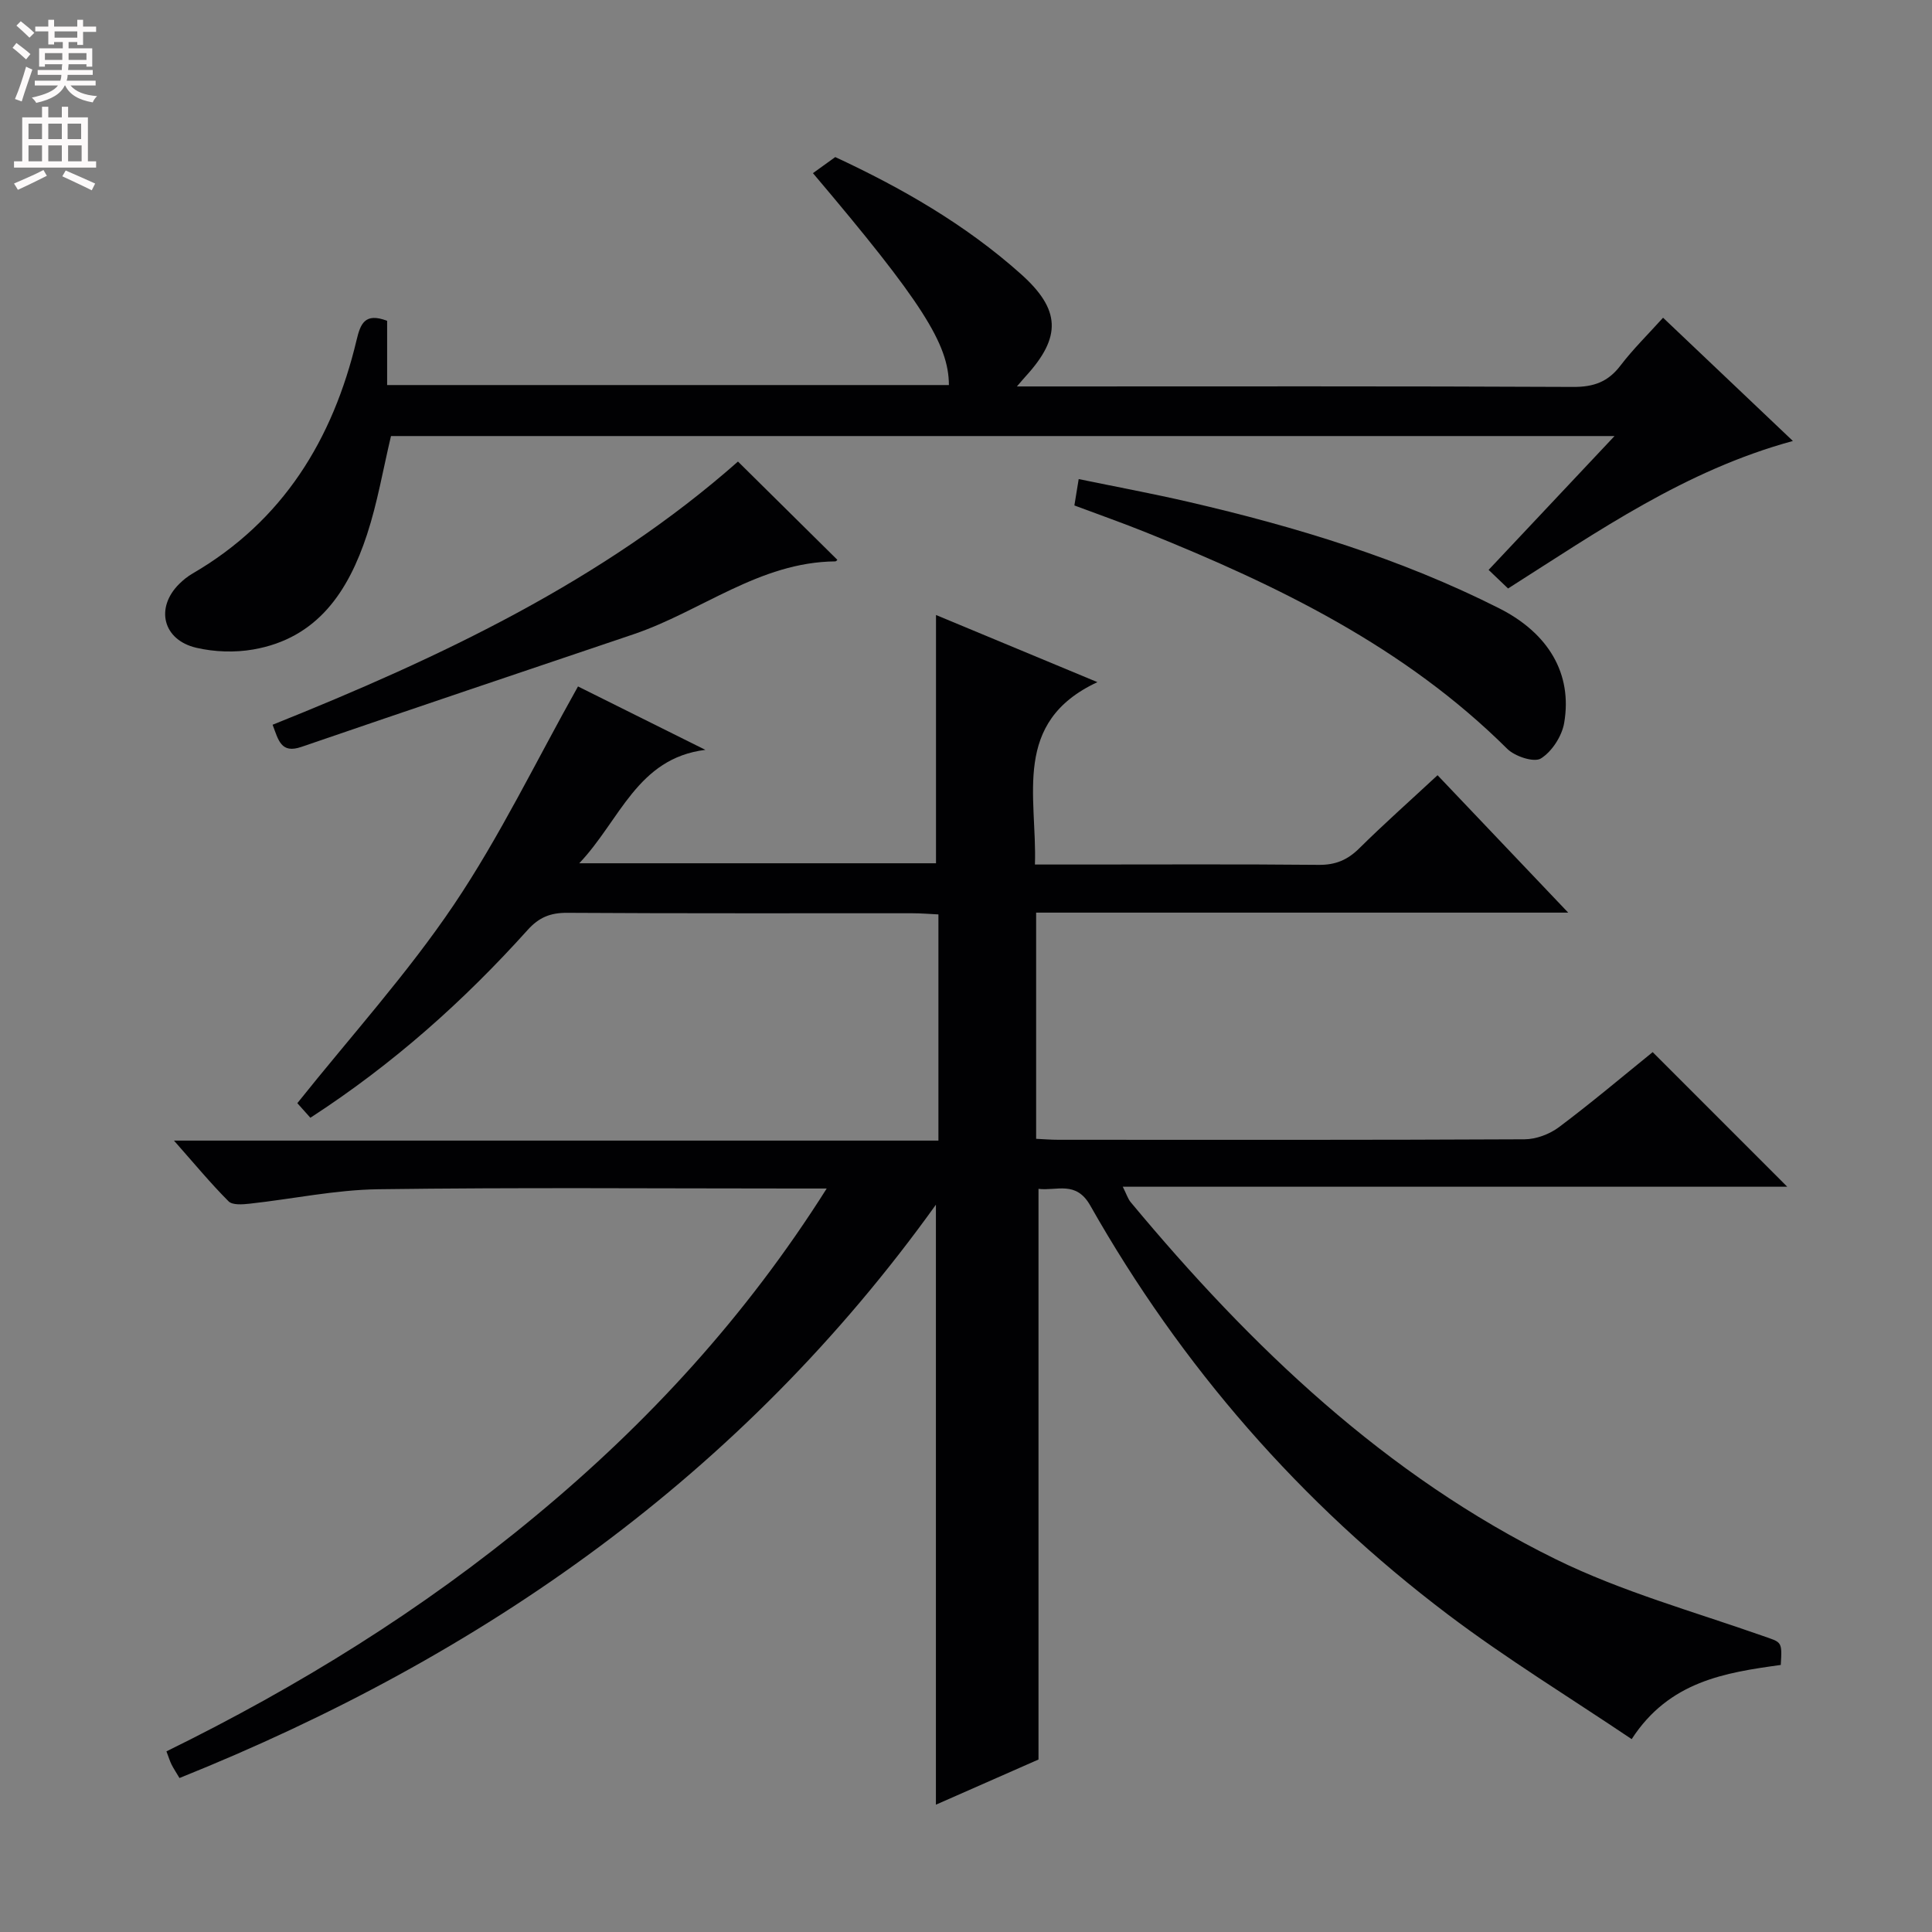 <svg enable-background="new 0 0 400 400" viewBox="0 0 400 400" xmlns="http://www.w3.org/2000/svg"><rect x="0" y="0" width="400" height="400" fill="#808080" stroke="none"/><g fill="#010103"><path d="m171.16 246.07c-2.82 0-4.59 0-6.36 0-28.83 0-57.66-.24-86.48.15-8.89.12-17.75 2.02-26.63 2.99-1.46.16-3.55.33-4.37-.49-3.73-3.74-7.1-7.82-11.3-12.57h158.27c0-15.82 0-31.08 0-46.83-1.88-.09-3.63-.24-5.39-.24-23.83-.02-47.66.06-71.49-.09-3.47-.02-5.83.95-8.15 3.53-13.19 14.66-27.78 27.73-45 38.9-1.17-1.31-2.33-2.6-2.7-3.02 11.12-13.93 22.79-26.81 32.4-41.07 9.52-14.13 16.98-29.65 25.71-45.21 8.13 4.05 17.25 8.59 26.37 13.13-14.13 1.74-17.67 14.6-26.11 23.48h73.86c0-17.14 0-34.04 0-51.4 10.74 4.47 21.89 9.11 33.42 13.9-17.79 8.29-12.47 23.63-12.94 37.76h9.29c16.5 0 33-.09 49.49.07 3.45.03 5.93-1.01 8.35-3.4 5.08-5.03 10.44-9.78 16.23-15.16 8.82 9.27 17.54 18.44 27.05 28.45-37.38 0-73.59 0-110.16 0v46.83c1.48.07 3.06.2 4.64.2 32.16.01 64.32.06 96.48-.1 2.4-.01 5.18-1.06 7.12-2.51 6.76-5.07 13.22-10.53 19.41-15.54 9.48 9.49 18.64 18.65 27.86 27.87-45.29 0-91.07 0-137.57 0 .79 1.58 1.07 2.52 1.64 3.2 24.91 29.94 52.75 56.6 88.04 73.94 13.6 6.68 28.47 10.8 42.84 15.86 3.89 1.37 4.02 1.01 3.71 6.01-11.53 1.59-23.12 3.38-30.87 15.36-12.81-8.63-25.86-16.6-38-25.77-30.52-23.06-55.24-51.42-74.1-84.72-2.95-5.21-6.94-2.97-10.71-3.44v118.15c-6.4 2.82-13.78 6.07-21.24 9.35 0-41.3 0-82.24 0-124.22-40.14 55.97-93.65 93.43-156.61 118.7-.66-1.12-1.21-1.93-1.64-2.79-.36-.72-.59-1.5-1.06-2.73 27.36-13.42 53.01-29.3 76.37-48.69 23.32-19.3 43.58-41.32 60.33-67.84z"/><path d="m334.27 90.28c-85.28 0-169.35 0-253.32 0-1.65 6.95-2.81 13.83-4.96 20.38-3.85 11.73-10.23 21.5-23.57 23.81-3.8.66-7.99.52-11.75-.35-6.97-1.61-8.57-8.28-3.55-13.24.82-.81 1.75-1.56 2.74-2.13 18.74-10.9 29.05-27.75 33.96-48.32.8-3.36 1.69-5.78 6.33-4.01v13.3h116.31c-.03-8.51-5.6-17.24-28.15-43.87 1.4-1.01 2.87-2.07 4.62-3.33 13.67 6.35 26.91 13.92 38.42 24.2 8.28 7.39 8.44 13.05 1.01 21.19-.4.43-.77.88-1.82 2.1h6.21c36.32 0 72.65-.08 108.97.1 4.24.02 7.21-1.05 9.77-4.41 2.61-3.42 5.71-6.46 8.83-9.92 8.95 8.5 17.69 16.79 26.88 25.52-22.3 6.08-40.3 18.68-58.97 30.54-1.23-1.18-2.41-2.3-4.03-3.85 8.55-9.09 16.93-18 26.07-27.71z"/><path d="m173.36 115.9c.03-.02-.21.33-.45.33-15.69.15-27.75 10.36-41.78 15.1-22.93 7.74-45.86 15.46-68.74 23.31-4.22 1.45-4.74-1.4-5.95-4.59 34.8-13.94 68.5-29.88 96.35-54.49 6.96 6.87 13.77 13.61 20.57 20.34z"/><path d="m222.44 104.65c.27-1.64.51-3.1.89-5.46 7.67 1.58 15.26 2.99 22.78 4.73 22.17 5.13 43.86 11.72 64.27 22.02 10.22 5.16 15.2 13.55 13.47 23.71-.46 2.74-2.52 5.94-4.82 7.38-1.41.89-5.39-.42-6.97-1.99-21.23-21.1-47.44-33.8-74.7-44.78-4.91-1.98-9.9-3.73-14.92-5.61z"/></g><path d="m2.6 9.9.8-1c.9.7 1.9 1.4 2.9 2.3l-.9 1.1c-1.1-1-2-1.8-2.8-2.4zm.5 10.6c.9-2.1 1.6-4.3 2.3-6.7.4.2.8.4 1.3.6-.7 2.1-1.5 4.3-2.2 6.6zm.3-15.2.9-.9c1 .8 2 1.6 2.8 2.4l-1 1c-.9-.9-1.8-1.7-2.7-2.5zm12.6-1.2h1.2v1.4h2.7v1.1h-2.7v2.7h-1.2v-.6h-1.8v1.3h4.9v3.8h-1.2v-.5h-3.7c0 .4-.1.9-.1 1.2h5.1v1h-5.2c0 .5-.1.9-.2 1.2h6v1h-5.2c1.1 1.3 2.9 2 5.5 2.2-.4.4-.7.8-.9 1.3-2.9-.5-4.8-1.6-5.7-3.5h-.1c-.8 1.7-2.7 2.9-5.9 3.6-.2-.4-.6-.8-.9-1.1 2.8-.6 4.6-1.4 5.4-2.5h-4.8v-1h5.3c.1-.3.2-.7.2-1.2h-4.9v-1h5c0-.4 0-.8.1-1.2h-3.6v.5h-1.2v-3.8h4.9v-1.3h-1.8v.5h-1.2v-2.7h-2.7v-1h2.7v-1.4h1.2v1.4h4.8zm-6.7 8.3h3.6c0-.4 0-.9 0-1.4h-3.6zm1.9-4.6h4.8v-1.3h-4.7v1.3zm6.7 3.2h-3.7v1.4h3.7z" fill="#fcfafa"/><path d="m8.7 22.1h1.3v2.2h2.8v-2.2h1.3v2.2h4.1v9.1h1.7v1.3h-17v-1.3h1.7v-9.1h4.1zm.3 13.1.7 1.2c-1.8.9-3.8 1.9-6 2.9-.2-.4-.5-.8-.8-1.3 2.3-1 4.4-1.9 6.1-2.8zm-3.1-6.4h2.8v-3.2h-2.8zm0 4.6h2.8v-3.3h-2.8zm4.1-4.6h2.8v-3.2h-2.8zm0 4.6h2.8v-3.3h-2.8zm3.6 1.9c2.1.9 4.1 1.8 6.1 2.7l-.7 1.4c-2.2-1.1-4.2-2-6.1-2.9zm3.2-9.7h-2.8v3.2h2.8zm-2.7 7.8h2.8v-3.3h-2.8z" fill="#fcfafa"/></svg>